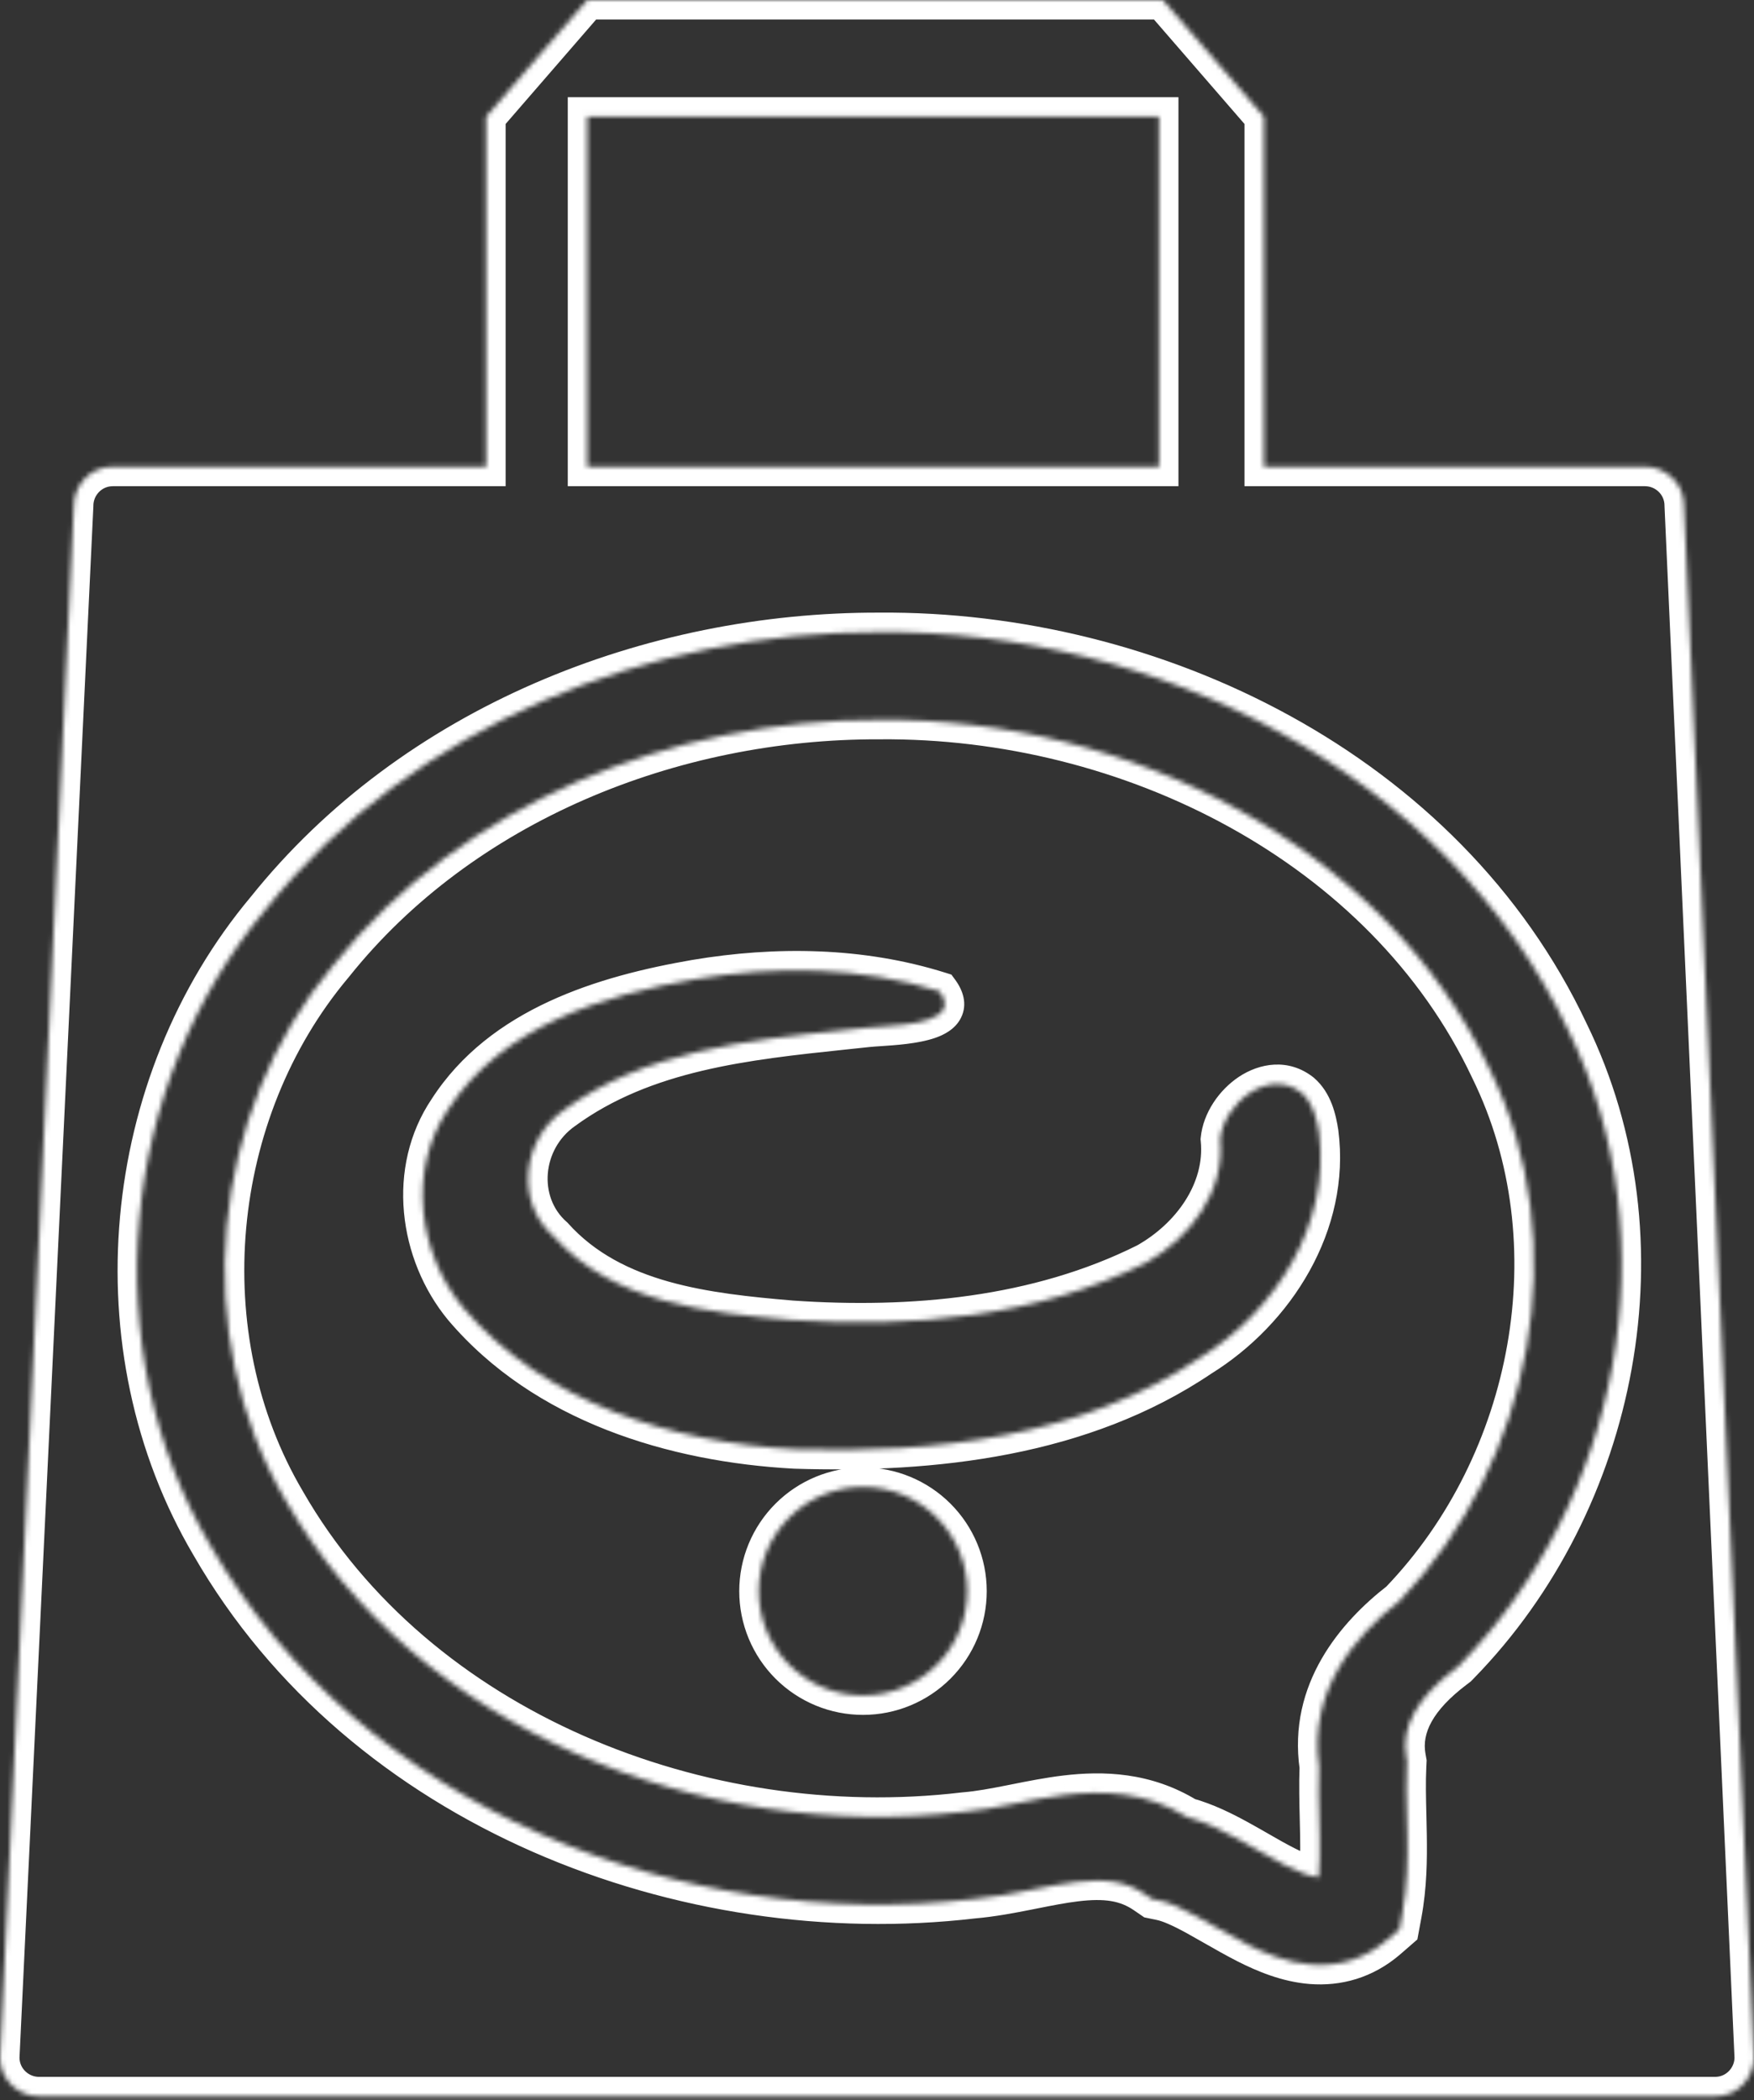 <svg width="360" height="431" viewBox="0 0 360 431" fill="none" xmlns="http://www.w3.org/2000/svg">
<rect x="0" y="0" width="360" height="431" fill="#333333" stroke="none"/>
<mask id="path-1-inside-1" fill="white">
<path fill-rule="evenodd" clip-rule="evenodd" d="M337.65 95.787C341.641 95.787 345.632 98.98 345.632 103.77L360 422.262C360 426.253 356.807 430.244 352.018 430.244H7.982C3.991 430.244 0 427.051 0 422.262L15.166 103.77C15.166 99.779 18.359 95.787 23.148 95.787H99.778V23.947L120.532 0H238.67L259.424 23.947V95.787H337.65ZM237.871 23.947H120.532V95.787H237.871V23.947ZM180.577 147.733C231.573 147.3 284.113 173.462 305.78 219.517L305.811 219.582L305.842 219.646C323.157 254.989 314.609 300.141 287.244 328.58C278.096 335.659 268.497 347.132 270.725 362.623C270.595 366.268 270.686 370.012 270.77 373.416V373.417V373.418V373.418L270.77 373.426C270.799 374.619 270.828 375.771 270.845 376.863C270.893 379.891 270.868 382.662 270.66 385.263C270.618 385.261 270.576 385.258 270.533 385.254C269.1 385.139 267.035 384.475 263.981 382.933C262.046 381.955 260.373 380.993 258.51 379.921L258.507 379.919C257.199 379.167 255.798 378.36 254.145 377.457C251.15 375.819 247.534 373.996 243.665 372.929C235.125 367.689 226.312 367.461 218.732 368.365C215.196 368.787 211.656 369.493 208.521 370.118L208.059 370.21L207.545 370.313C204.018 371.013 200.973 371.579 198.077 371.821L197.923 371.834L197.77 371.852C144.142 378.186 85.648 354.966 58.757 308.16L58.73 308.113L58.703 308.067C38.7 274.191 43.047 228.29 68.412 198.098L68.483 198.014L68.551 197.928C94.904 164.96 137.96 147.6 180.473 147.733L180.525 147.733L180.577 147.733ZM180.477 129.733C236.732 129.274 296.697 158.003 322.038 211.791C342.995 254.646 332.304 308.17 299.685 341.608L299.211 342.094L298.669 342.503C290.98 348.313 287.525 354.329 288.618 360.538L288.792 361.523L288.744 362.522C288.592 365.762 288.669 368.924 288.754 372.437V372.438C288.786 373.761 288.82 375.133 288.843 376.578C288.922 381.587 288.854 387.184 287.803 392.848L287.229 395.938L284.856 397.999C280.017 402.203 274.497 403.632 269.088 403.196C264.118 402.796 259.533 400.851 255.867 399C253.642 397.877 251.068 396.405 248.803 395.109L248.802 395.109L248.799 395.107L248.794 395.104C247.574 394.407 246.445 393.761 245.509 393.25C242.279 391.483 239.981 390.486 238.229 390.123L236.455 389.757L234.961 388.732C231.065 386.061 226.774 385.533 220.864 386.238C218.065 386.572 215.219 387.138 211.958 387.787C211.659 387.847 211.356 387.907 211.049 387.968C207.608 388.651 203.707 389.403 199.733 389.745C140.539 396.681 74.355 371.391 43.176 317.173C19.23 276.573 24.498 222.463 54.559 186.604C84.907 148.701 133.514 129.601 180.477 129.733ZM246.433 278.564C261.891 268.997 273.124 251.073 270.719 232.488C270.251 229.515 269.459 226.302 267.085 224.246C260.353 218.972 251.152 226.54 250.428 233.82C251.507 244.543 244.206 254.138 235.223 259.156C212.873 270.319 187.114 272.603 162.486 270.912C145.308 269.465 125.858 267.368 113.642 253.765C105.627 246.707 107.175 233.913 115.604 227.914C132.256 215.709 153.258 213.509 173.274 211.412L173.275 211.412L173.276 211.412C174.907 211.241 176.531 211.071 178.146 210.896C178.766 210.832 179.573 210.778 180.495 210.717H180.495C186.497 210.318 197.345 209.599 192.822 203.446C176.688 198.379 159.356 198.173 142.775 200.951C123.778 204.23 102.959 210.63 91.939 227.751C83.623 240.085 85.781 257.128 95.032 268.339C111.699 288 138.142 296.07 163.13 297.429C191.734 298.351 222.157 294.966 246.433 278.564ZM198.524 326.559C198.524 332.231 196.273 337.671 192.263 341.683C188.254 345.695 182.815 347.95 177.144 347.954C174.332 347.957 171.548 347.406 168.949 346.332C166.351 345.258 163.99 343.683 162.001 341.696C160.012 339.708 158.434 337.349 157.358 334.752C156.281 332.154 155.727 329.37 155.727 326.559C155.728 323.748 156.282 320.964 157.359 318.367C158.435 315.771 160.013 313.411 162.002 311.425C163.991 309.438 166.352 307.863 168.95 306.789C171.548 305.716 174.332 305.165 177.144 305.168C182.815 305.171 188.253 307.426 192.262 311.437C196.271 315.449 198.524 320.888 198.524 326.559Z"/>
</mask>
<path d="M345.632 103.77H341.632V103.86L341.636 103.95L345.632 103.77ZM360 422.262H364V422.172L363.996 422.082L360 422.262ZM0 422.262L-3.995 422.072L-4 422.167V422.262H0ZM15.166 103.77L19.162 103.96L19.166 103.865V103.77H15.166ZM99.778 95.787V99.787H103.778V95.787H99.778ZM99.778 23.947L96.755 21.327L95.778 22.455V23.947H99.778ZM120.532 0V-4H118.706L117.509 -2.62L120.532 0ZM238.67 0L241.692 -2.62L240.496 -4H238.67V0ZM259.424 23.947H263.424V22.455L262.446 21.327L259.424 23.947ZM259.424 95.787H255.424V99.787H259.424V95.787ZM120.532 23.947V19.947H116.532V23.947H120.532ZM237.871 23.947H241.871V19.947H237.871V23.947ZM120.532 95.787H116.532V99.787H120.532V95.787ZM237.871 95.787V99.787H241.871V95.787H237.871ZM305.78 219.517L302.161 221.22L302.161 221.221L305.78 219.517ZM180.577 147.733L180.611 151.733L180.611 151.733L180.577 147.733ZM305.811 219.582L302.191 221.285L302.205 221.313L302.219 221.342L305.811 219.582ZM305.842 219.646L309.434 217.886L309.434 217.886L305.842 219.646ZM287.244 328.58L289.692 331.744L289.923 331.565L290.126 331.354L287.244 328.58ZM270.725 362.623L274.723 362.766L274.735 362.408L274.684 362.054L270.725 362.623ZM270.77 373.416H274.77V373.367L274.769 373.318L270.77 373.416ZM270.77 373.418H266.77V373.469L266.771 373.52L270.77 373.418ZM270.77 373.426L274.769 373.328L274.769 373.324L270.77 373.426ZM270.845 376.863L274.844 376.8L274.844 376.8L270.845 376.863ZM270.66 385.263L270.414 389.256L274.334 389.497L274.647 385.582L270.66 385.263ZM270.533 385.254L270.211 389.241L270.213 389.241L270.533 385.254ZM263.981 382.933L262.178 386.503L262.178 386.503L263.981 382.933ZM258.51 379.921L260.505 376.454L260.478 376.439L260.452 376.424L258.51 379.921ZM258.507 379.919L256.512 383.386L256.538 383.401L256.565 383.416L258.507 379.919ZM254.145 377.457L256.065 373.947L256.065 373.947L254.145 377.457ZM243.665 372.929L241.573 376.339L242.056 376.635L242.602 376.785L243.665 372.929ZM218.732 368.365L218.259 364.393L218.258 364.393L218.732 368.365ZM208.521 370.118L209.303 374.041L209.303 374.041L208.521 370.118ZM208.059 370.21L208.84 374.133L208.841 374.133L208.059 370.21ZM207.545 370.313L208.324 374.236L208.326 374.236L207.545 370.313ZM198.077 371.821L198.409 375.807L198.41 375.807L198.077 371.821ZM197.923 371.834L197.591 367.848L197.522 367.854L197.454 367.862L197.923 371.834ZM197.77 371.852L198.239 375.825L198.24 375.825L197.77 371.852ZM58.757 308.16L62.225 306.167L62.225 306.166L58.757 308.16ZM58.73 308.113L62.198 306.12L62.187 306.1L62.175 306.08L58.73 308.113ZM58.703 308.067L62.148 306.034L62.147 306.033L58.703 308.067ZM68.412 198.098L65.349 195.525L65.349 195.525L68.412 198.098ZM68.483 198.014L71.545 200.587L71.577 200.55L71.607 200.512L68.483 198.014ZM68.551 197.928L65.427 195.431L65.427 195.431L68.551 197.928ZM180.473 147.733L180.46 151.733L180.461 151.733L180.473 147.733ZM180.525 147.733L180.513 151.733L180.536 151.733L180.559 151.733L180.525 147.733ZM322.038 211.791L318.42 213.496L318.432 213.523L318.445 213.549L322.038 211.791ZM180.477 129.733L180.466 133.733L180.487 133.733L180.509 133.733L180.477 129.733ZM299.685 341.608L296.822 338.814L296.822 338.815L299.685 341.608ZM299.211 342.094L301.622 345.285L301.863 345.103L302.074 344.887L299.211 342.094ZM298.669 342.503L296.257 339.312L296.257 339.312L298.669 342.503ZM288.618 360.538L284.679 361.231L284.679 361.231L288.618 360.538ZM288.792 361.523L292.787 361.711L292.808 361.267L292.731 360.83L288.792 361.523ZM288.744 362.522L284.749 362.333L284.749 362.333L288.744 362.522ZM288.754 372.437H292.754V372.388L292.753 372.34L288.754 372.437ZM288.754 372.438H284.754V372.487L284.755 372.536L288.754 372.438ZM288.843 376.578L292.842 376.515L292.842 376.515L288.843 376.578ZM287.803 392.848L283.87 392.118L283.87 392.118L287.803 392.848ZM287.229 395.938L289.852 398.958L290.907 398.042L291.162 396.668L287.229 395.938ZM284.856 397.999L282.233 394.98L282.233 394.98L284.856 397.999ZM269.088 403.196L269.409 399.209L269.409 399.209L269.088 403.196ZM255.867 399L254.064 402.571L254.064 402.571L255.867 399ZM248.803 395.109L250.788 391.637L250.787 391.637L248.803 395.109ZM248.802 395.109L246.808 398.577L246.818 398.582L248.802 395.109ZM248.799 395.107L250.792 391.639L250.783 391.634L248.799 395.107ZM248.794 395.104L246.808 398.577L246.809 398.577L248.794 395.104ZM245.509 393.25L247.428 389.74L247.428 389.74L245.509 393.25ZM238.229 390.123L239.039 386.206L239.039 386.206L238.229 390.123ZM236.455 389.757L234.193 393.056L234.857 393.511L235.645 393.674L236.455 389.757ZM234.961 388.732L232.698 392.031L232.698 392.031L234.961 388.732ZM220.864 386.238L220.39 382.266L220.39 382.266L220.864 386.238ZM211.958 387.787L211.177 383.864L211.177 383.864L211.958 387.787ZM211.049 387.968L210.271 384.045L210.271 384.045L211.049 387.968ZM199.733 389.745L199.389 385.76L199.328 385.766L199.267 385.773L199.733 389.745ZM43.176 317.173L46.644 315.179L46.633 315.16L46.622 315.141L43.176 317.173ZM54.559 186.604L57.624 189.174L57.653 189.139L57.682 189.104L54.559 186.604ZM270.719 232.488L274.685 231.974L274.678 231.92L274.67 231.866L270.719 232.488ZM246.433 278.564L244.328 275.163L244.26 275.205L244.194 275.25L246.433 278.564ZM267.085 224.246L269.703 221.222L269.629 221.158L269.551 221.097L267.085 224.246ZM250.428 233.82L246.447 233.424L246.408 233.822L246.448 234.221L250.428 233.82ZM235.223 259.156L237.011 262.734L237.094 262.693L237.174 262.648L235.223 259.156ZM162.486 270.912L162.151 274.898L162.181 274.9L162.212 274.902L162.486 270.912ZM113.642 253.765L116.619 251.092L116.462 250.917L116.286 250.763L113.642 253.765ZM115.604 227.914L117.924 231.172L117.947 231.156L117.969 231.14L115.604 227.914ZM173.274 211.412L173.691 215.39L173.703 215.389L173.716 215.388L173.274 211.412ZM173.276 211.412L172.859 207.434L172.846 207.435L172.834 207.436L173.276 211.412ZM178.146 210.896L177.732 206.918L177.724 206.918L177.716 206.919L178.146 210.896ZM180.495 210.717V206.717H180.362L180.23 206.726L180.495 210.717ZM180.495 210.717V214.717H180.628L180.76 214.708L180.495 210.717ZM192.822 203.446L196.045 201.077L195.27 200.022L194.021 199.63L192.822 203.446ZM142.775 200.951L142.114 197.006L142.105 197.008L142.095 197.009L142.775 200.951ZM91.939 227.751L95.256 229.987L95.279 229.951L95.303 229.915L91.939 227.751ZM95.032 268.339L91.947 270.885L91.964 270.905L91.981 270.925L95.032 268.339ZM163.13 297.429L162.913 301.423L162.957 301.425L163.001 301.427L163.13 297.429ZM198.524 326.559L194.524 326.559L194.524 326.559L198.524 326.559ZM177.144 347.954L177.141 343.954L177.139 343.954L177.144 347.954ZM162.001 341.696L159.174 344.525L159.174 344.525L162.001 341.696ZM157.358 334.752L153.662 336.283L153.662 336.283L157.358 334.752ZM155.727 326.559L159.727 326.559L159.727 326.559L155.727 326.559ZM157.359 318.367L161.054 319.899L161.054 319.899L157.359 318.367ZM162.002 311.425L159.175 308.595L159.175 308.595L162.002 311.425ZM168.95 306.789L167.423 303.093L167.423 303.093L168.95 306.789ZM177.144 305.168L177.139 309.168L177.141 309.168L177.144 305.168ZM349.632 103.77C349.632 96.516 343.586 91.787 337.65 91.787V99.787C339.696 99.787 341.632 101.445 341.632 103.77H349.632ZM363.996 422.082L349.628 103.59L341.636 103.95L356.004 422.442L363.996 422.082ZM352.018 434.244C359.272 434.244 364 428.198 364 422.262H356C356 424.309 354.343 426.244 352.018 426.244V434.244ZM7.982 434.244H352.018V426.244H7.982V434.244ZM-4 422.262C-4 429.516 2.046 434.244 7.982 434.244V426.244C5.936 426.244 4 424.587 4 422.262H-4ZM11.171 103.58L-3.995 422.072L3.995 422.452L19.162 103.96L11.171 103.58ZM23.148 91.787C15.895 91.787 11.166 97.834 11.166 103.77H19.166C19.166 101.723 20.824 99.787 23.148 99.787V91.787ZM99.778 91.787H23.148V99.787H99.778V91.787ZM95.778 23.947V95.787H103.778V23.947H95.778ZM117.509 -2.62L96.755 21.327L102.801 26.567L123.555 2.62L117.509 -2.62ZM238.67 -4H120.532V4H238.67V-4ZM262.446 21.327L241.692 -2.62L235.647 2.62L256.401 26.567L262.446 21.327ZM263.424 95.787V23.947H255.424V95.787H263.424ZM337.65 91.787H259.424V99.787H337.65V91.787ZM120.532 27.947H237.871V19.947H120.532V27.947ZM124.532 95.787V23.947H116.532V95.787H124.532ZM237.871 91.787H120.532V99.787H237.871V91.787ZM233.871 23.947V95.787H241.871V23.947H233.871ZM309.4 217.815C286.92 170.031 232.719 143.291 180.543 143.733L180.611 151.733C230.426 151.31 281.307 176.894 302.161 221.22L309.4 217.815ZM309.43 217.879L309.4 217.814L302.161 221.221L302.191 221.285L309.43 217.879ZM309.434 217.886L309.403 217.822L302.219 221.342L302.25 221.406L309.434 217.886ZM290.126 331.354C318.57 301.793 327.543 254.849 309.434 217.886L302.25 221.405C318.771 255.129 310.648 298.488 284.362 325.807L290.126 331.354ZM274.684 362.054C272.767 348.721 280.942 338.514 289.692 331.744L284.796 325.417C275.25 332.803 264.227 345.543 266.766 363.193L274.684 362.054ZM274.769 373.318C274.685 369.894 274.597 366.271 274.723 362.766L266.728 362.48C266.592 366.265 266.688 370.13 266.771 373.515L274.769 373.318ZM274.77 373.417V373.416H266.77V373.417H274.77ZM274.77 373.418V373.417H266.77V373.418H274.77ZM274.77 373.418V373.418H266.77V373.418H274.77ZM274.769 373.324L274.769 373.317L266.771 373.52L266.771 373.527L274.769 373.324ZM274.844 376.8C274.827 375.688 274.798 374.518 274.769 373.328L266.771 373.524C266.801 374.721 266.828 375.855 266.845 376.926L274.844 376.8ZM274.647 385.582C274.87 382.793 274.893 379.875 274.844 376.8L266.845 376.926C266.893 379.907 266.865 382.53 266.672 384.944L274.647 385.582ZM270.213 389.241C270.277 389.247 270.344 389.251 270.414 389.256L270.905 381.271C270.892 381.27 270.874 381.269 270.852 381.267L270.213 389.241ZM262.178 386.503C265.362 388.111 267.989 389.062 270.211 389.241L270.854 381.267C270.211 381.215 268.709 380.839 265.784 379.362L262.178 386.503ZM256.515 383.388C258.368 384.454 260.131 385.47 262.178 386.503L265.784 379.362C263.961 378.441 262.378 377.532 260.505 376.454L256.515 383.388ZM256.565 383.416L256.567 383.417L260.452 376.424L260.45 376.423L256.565 383.416ZM252.226 380.966C253.836 381.846 255.203 382.633 256.512 383.386L260.502 376.452C259.195 375.7 257.759 374.874 256.065 373.947L252.226 380.966ZM242.602 376.785C246.007 377.725 249.291 379.361 252.226 380.966L256.065 373.947C253.01 372.277 249.062 370.268 244.729 369.073L242.602 376.785ZM219.206 372.337C226.355 371.484 234.121 371.766 241.573 376.339L245.757 369.52C236.129 363.612 226.269 363.438 218.259 364.393L219.206 372.337ZM209.303 374.041C212.462 373.411 215.85 372.737 219.206 372.337L218.258 364.393C214.542 364.836 210.851 365.575 207.738 366.196L209.303 374.041ZM208.841 374.133L209.303 374.041L207.738 366.196L207.277 366.288L208.841 374.133ZM208.326 374.236L208.84 374.133L207.279 366.287L206.765 366.39L208.326 374.236ZM198.41 375.807C201.558 375.545 204.808 374.934 208.324 374.236L206.766 366.389C203.229 367.091 200.388 367.614 197.744 367.835L198.41 375.807ZM198.256 375.82L198.409 375.807L197.744 367.835L197.591 367.848L198.256 375.82ZM198.24 375.825L198.393 375.806L197.454 367.862L197.301 367.88L198.24 375.825ZM55.289 310.152C83.134 358.62 143.359 382.306 198.239 375.825L197.301 367.88C144.925 374.066 88.161 351.311 62.225 306.167L55.289 310.152ZM55.262 310.106L55.289 310.153L62.225 306.166L62.198 306.12L55.262 310.106ZM55.258 310.1L55.286 310.146L62.175 306.08L62.148 306.034L55.258 310.1ZM65.349 195.525C38.924 226.98 34.368 274.723 55.259 310.101L62.147 306.033C43.031 273.659 47.171 229.601 71.475 200.671L65.349 195.525ZM65.42 195.441L65.349 195.525L71.475 200.671L71.545 200.587L65.42 195.441ZM65.427 195.431L65.358 195.517L71.607 200.512L71.676 200.426L65.427 195.431ZM180.485 143.733C136.971 143.597 92.668 161.351 65.427 195.431L71.676 200.426C97.14 168.569 138.949 151.603 180.46 151.733L180.485 143.733ZM180.537 143.733L180.484 143.733L180.461 151.733L180.513 151.733L180.537 143.733ZM180.543 143.733L180.491 143.733L180.559 151.733L180.611 151.733L180.543 143.733ZM325.657 210.087C299.499 154.567 237.872 125.265 180.444 125.733L180.509 133.733C235.591 133.284 293.894 161.44 318.42 213.496L325.657 210.087ZM302.548 344.401C336.259 309.845 347.386 254.518 325.632 210.034L318.445 213.549C338.605 254.773 328.349 306.496 296.822 338.814L302.548 344.401ZM302.074 344.887L302.548 344.401L296.822 338.815L296.347 339.301L302.074 344.887ZM301.08 345.695L301.622 345.285L296.799 338.902L296.257 339.312L301.08 345.695ZM292.558 359.845C291.857 355.861 293.833 351.171 301.08 345.695L296.257 339.312C288.127 345.455 283.194 352.797 284.679 361.231L292.558 359.845ZM292.731 360.83L292.558 359.845L284.679 361.231L284.852 362.216L292.731 360.83ZM292.74 362.71L292.787 361.711L284.796 361.334L284.749 362.333L292.74 362.71ZM292.753 372.34C292.667 368.801 292.595 365.783 292.74 362.71L284.749 362.333C284.588 365.741 284.67 369.046 284.755 372.535L292.753 372.34ZM292.754 372.438V372.437H284.754V372.438H292.754ZM292.842 376.515C292.819 375.05 292.785 373.661 292.753 372.341L284.755 372.536C284.788 373.86 284.821 375.216 284.843 376.642L292.842 376.515ZM291.735 393.578C292.863 387.506 292.922 381.582 292.842 376.515L284.843 376.642C284.921 381.592 284.846 386.862 283.87 392.118L291.735 393.578ZM291.162 396.668L291.735 393.578L283.87 392.118L283.296 395.208L291.162 396.668ZM287.48 401.019L289.852 398.958L284.606 392.918L282.233 394.98L287.48 401.019ZM268.767 407.183C275.155 407.698 281.761 405.987 287.48 401.019L282.233 394.98C278.273 398.42 273.839 399.566 269.409 399.209L268.767 407.183ZM254.064 402.571C257.869 404.492 263.012 406.72 268.767 407.183L269.409 399.209C265.223 398.872 261.197 397.211 257.67 395.43L254.064 402.571ZM246.817 398.582C249.058 399.863 251.729 401.391 254.064 402.571L257.67 395.43C255.556 394.362 253.077 392.946 250.788 391.637L246.817 398.582ZM246.818 398.582L246.818 398.582L250.787 391.637L250.787 391.636L246.818 398.582ZM246.805 398.575L246.808 398.577L250.796 391.642L250.792 391.639L246.805 398.575ZM246.809 398.577L246.814 398.58L250.783 391.634L250.778 391.631L246.809 398.577ZM243.59 396.759C244.485 397.249 245.578 397.873 246.808 398.577L250.779 391.632C249.571 390.941 248.405 390.274 247.428 389.74L243.59 396.759ZM237.42 394.041C238.549 394.274 240.403 395.016 243.59 396.759L247.428 389.74C244.155 387.95 241.414 386.697 239.039 386.206L237.42 394.041ZM235.645 393.674L237.42 394.041L239.039 386.206L237.264 385.84L235.645 393.674ZM232.698 392.031L234.193 393.056L238.717 386.458L237.223 385.433L232.698 392.031ZM221.337 390.21C226.773 389.562 229.932 390.134 232.698 392.031L237.223 385.433C232.197 381.987 226.774 381.505 220.39 382.266L221.337 390.21ZM212.739 391.711C216.034 391.055 218.722 390.522 221.337 390.21L220.39 382.266C217.409 382.622 214.404 383.222 211.177 383.864L212.739 391.711ZM211.828 391.892C212.136 391.831 212.44 391.77 212.739 391.71L211.177 383.864C210.878 383.924 210.576 383.984 210.271 384.045L211.828 391.892ZM200.076 393.731C204.296 393.367 208.394 392.573 211.828 391.892L210.271 384.045C206.823 384.729 203.118 385.439 199.389 385.76L200.076 393.731ZM39.709 319.167C71.844 375.049 139.759 400.8 200.198 393.718L199.267 385.773C141.318 392.563 76.866 367.733 46.644 315.179L39.709 319.167ZM51.494 184.034C20.375 221.154 14.899 277.103 39.731 319.205L46.622 315.141C23.561 276.043 28.62 223.772 57.624 189.174L51.494 184.034ZM180.488 125.733C132.527 125.598 82.673 145.09 51.437 184.104L57.682 189.104C87.14 152.312 134.501 133.603 180.466 133.733L180.488 125.733ZM266.752 233.001C268.907 249.654 258.806 266.203 244.328 275.163L248.538 281.966C264.977 271.791 277.341 252.492 274.685 231.974L266.752 233.001ZM264.466 227.27C265.648 228.293 266.302 230.153 266.767 233.109L274.67 231.866C274.2 228.877 273.27 224.311 269.703 221.222L264.466 227.27ZM254.408 234.216C254.633 231.956 256.317 229.248 258.714 227.659C260.999 226.144 263.019 226.142 264.618 227.394L269.551 221.097C264.419 217.075 258.473 218.22 254.293 220.991C250.226 223.687 246.947 228.403 246.447 233.424L254.408 234.216ZM237.174 262.648C247.002 257.158 255.701 246.27 254.408 233.419L246.448 234.221C247.313 242.816 241.41 251.118 233.273 255.664L237.174 262.648ZM162.212 274.902C187.213 276.619 213.775 274.34 237.011 262.734L233.436 255.577C211.972 266.298 187.015 268.587 162.76 266.921L162.212 274.902ZM110.666 256.437C124.106 271.404 145.27 273.476 162.151 274.898L162.822 266.926C145.346 265.454 127.609 263.331 116.619 251.092L110.666 256.437ZM113.285 224.655C103.031 231.953 100.802 247.788 110.999 256.767L116.286 250.763C110.452 245.625 111.319 235.873 117.924 231.172L113.285 224.655ZM172.857 207.434C153.062 209.507 130.912 211.734 113.24 224.687L117.969 231.14C133.599 219.683 153.454 217.51 173.691 215.39L172.857 207.434ZM172.833 207.436L172.832 207.437L173.716 215.388L173.717 215.388L172.833 207.436ZM172.834 207.436L172.833 207.436L173.717 215.388L173.717 215.387L172.834 207.436ZM177.716 206.919C176.109 207.093 174.491 207.263 172.859 207.434L173.692 215.39C175.322 215.219 176.954 215.049 178.577 214.873L177.716 206.919ZM180.23 206.726C179.337 206.785 178.444 206.844 177.732 206.918L178.56 214.875C179.089 214.82 179.809 214.771 180.76 214.708L180.23 206.726ZM180.495 206.717H180.495V214.717H180.495V206.717ZM189.6 205.815C190.319 206.794 189.571 206.321 190.079 205.317C190.349 204.783 190.555 205.026 189.302 205.458C187.019 206.245 183.41 206.515 180.23 206.726L180.76 214.708C183.582 214.521 188.398 214.231 191.909 213.021C193.553 212.454 195.999 211.338 197.218 208.927C198.675 206.045 197.588 203.175 196.045 201.077L189.6 205.815ZM143.436 204.896C159.563 202.194 176.233 202.428 191.624 207.262L194.021 199.63C177.142 194.329 159.15 194.152 142.114 197.006L143.436 204.896ZM95.303 229.915C105.324 214.346 124.549 208.155 143.456 204.893L142.095 197.009C123.006 200.304 100.594 206.913 88.576 225.586L95.303 229.915ZM98.117 265.793C89.809 255.725 88.084 240.624 95.256 229.987L88.623 225.514C79.162 239.546 81.753 258.532 91.947 270.885L98.117 265.793ZM163.347 293.434C138.906 292.106 113.748 284.231 98.083 265.752L91.981 270.925C109.651 291.77 137.378 300.034 162.913 301.423L163.347 293.434ZM244.194 275.25C220.967 290.942 191.579 294.344 163.259 293.431L163.001 301.427C191.889 302.358 223.346 298.989 248.672 281.879L244.194 275.25ZM195.093 344.51C199.852 339.748 202.525 333.291 202.524 326.559L194.524 326.559C194.524 331.171 192.693 335.594 189.434 338.855L195.093 344.51ZM177.146 351.954C183.878 351.95 190.334 349.273 195.093 344.51L189.434 338.855C186.174 342.117 181.753 343.951 177.141 343.954L177.146 351.954ZM167.422 350.029C170.506 351.303 173.811 351.957 177.148 351.954L177.139 343.954C174.853 343.956 172.59 343.508 170.477 342.635L167.422 350.029ZM159.174 344.525C161.535 346.884 164.337 348.754 167.422 350.029L170.477 342.635C168.365 341.762 166.445 340.481 164.828 338.866L159.174 344.525ZM153.662 336.283C154.94 339.366 156.813 342.167 159.174 344.525L164.828 338.866C163.211 337.25 161.928 335.332 161.053 333.22L153.662 336.283ZM151.727 326.559C151.727 329.896 152.385 333.2 153.662 336.283L161.053 333.22C160.178 331.109 159.727 328.845 159.727 326.559L151.727 326.559ZM153.664 316.835C152.386 319.918 151.728 323.222 151.727 326.559L159.727 326.559C159.728 324.274 160.178 322.011 161.054 319.899L153.664 316.835ZM159.175 308.595C156.814 310.953 154.941 313.753 153.664 316.835L161.054 319.899C161.929 317.788 163.212 315.87 164.829 314.255L159.175 308.595ZM167.423 303.093C164.339 304.367 161.536 306.237 159.175 308.595L164.829 314.255C166.446 312.64 168.365 311.359 170.478 310.486L167.423 303.093ZM177.148 301.168C173.811 301.164 170.506 301.818 167.423 303.093L170.478 310.486C172.59 309.613 174.854 309.165 177.139 309.168L177.148 301.168ZM195.091 308.61C190.332 303.849 183.878 301.172 177.146 301.168L177.141 309.168C181.752 309.171 186.173 311.004 189.433 314.265L195.091 308.61ZM202.524 326.559C202.523 319.827 199.85 313.371 195.091 308.61L189.433 314.265C192.692 317.526 194.524 321.948 194.524 326.559L202.524 326.559Z" fill="white" mask="url(#path-1-inside-1)"/>
</svg>
